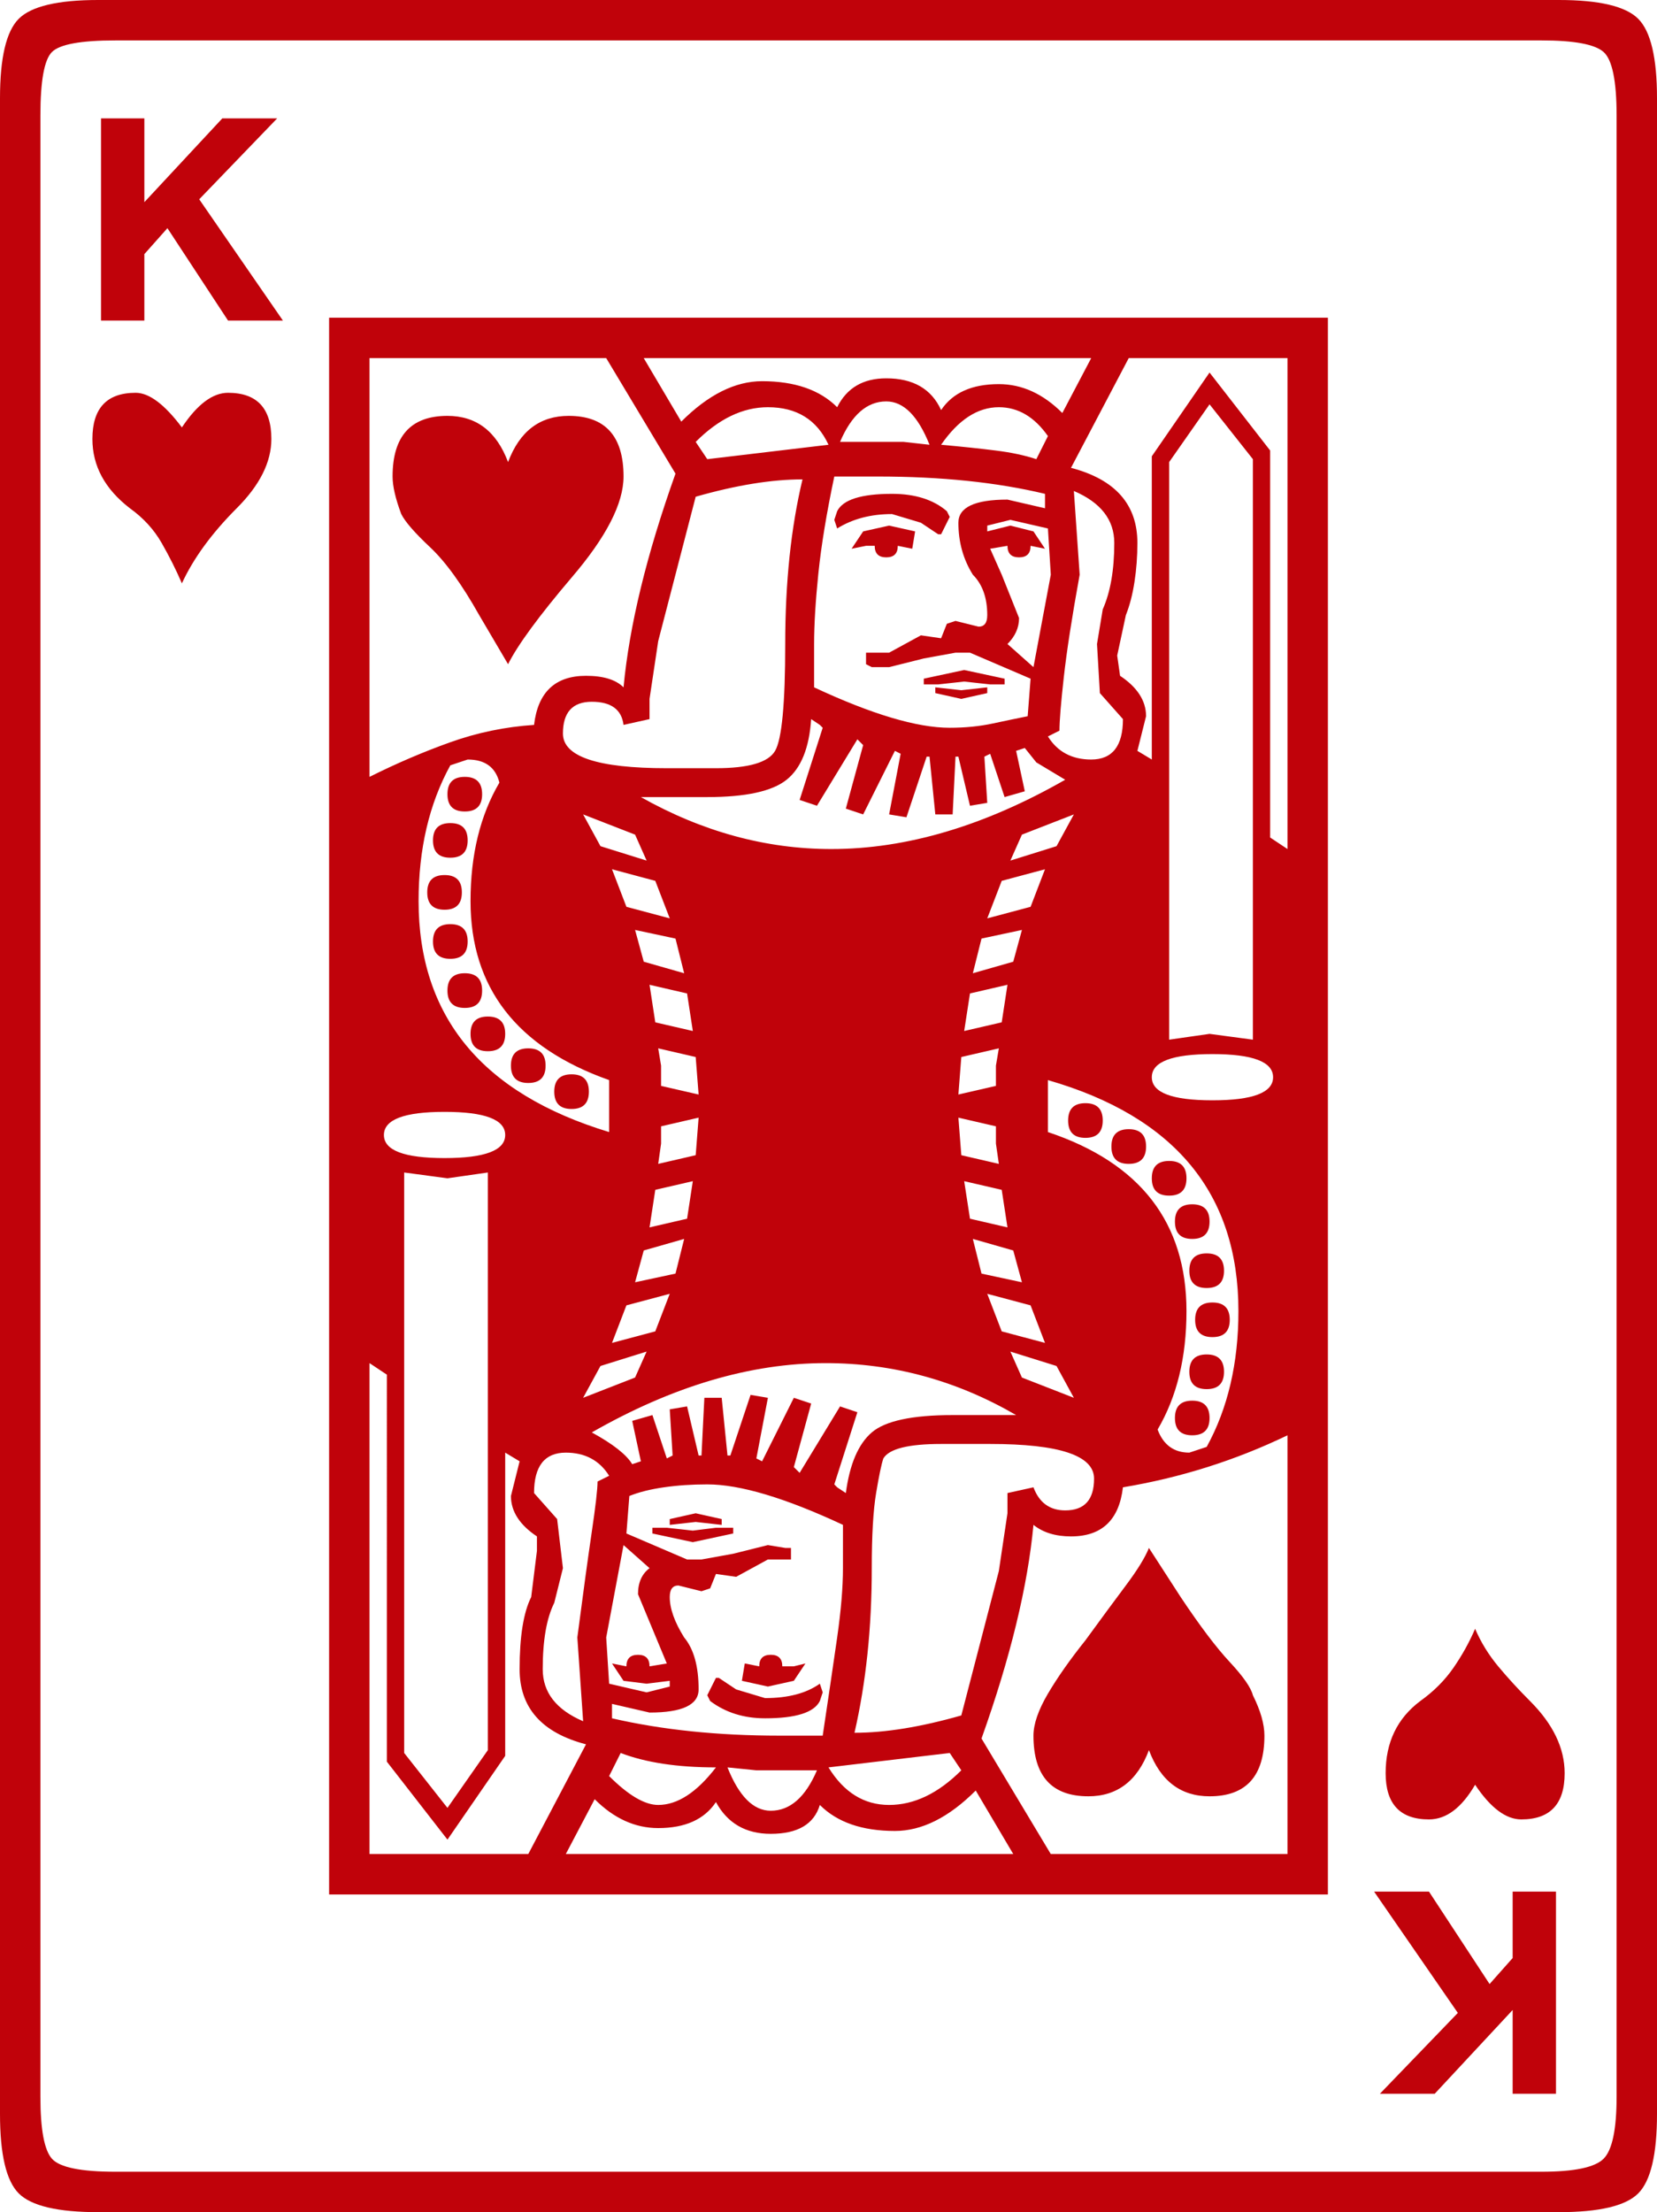 <?xml version="1.0" encoding="UTF-8" standalone="no"?>
<svg
   width="495.938pt"
   height="661.828pt"
   viewBox="0 0 495.938 661.828"
   version="1.1"
   id="svg31491"
   sodipodi:docname="PLAYING CARD KING OF HEARTS.svg"
   inkscape:version="1.1.1 (3bf5ae0d25, 2021-09-20)"
   xmlns:inkscape="http://www.inkscape.org/namespaces/inkscape"
   xmlns:sodipodi="http://sodipodi.sourceforge.net/DTD/sodipodi-0.dtd"
   xmlns:xlink="http://www.w3.org/1999/xlink"
   xmlns="http://www.w3.org/2000/svg"
   xmlns:svg="http://www.w3.org/2000/svg">
  <sodipodi:namedview
     id="namedview31493"
     pagecolor="#505050"
     bordercolor="#eeeeee"
     borderopacity="1"
     inkscape:pageshadow="0"
     inkscape:pageopacity="0"
     inkscape:pagecheckerboard="0"
     inkscape:document-units="pt"
     showgrid="false"
     inkscape:zoom="0.46963588"
     inkscape:cx="331.10758"
     inkscape:cy="450.3489"
     inkscape:window-width="1366"
     inkscape:window-height="705"
     inkscape:window-x="-8"
     inkscape:window-y="-8"
     inkscape:window-maximized="1"
     inkscape:current-layer="svg31491" />
  <defs
     id="defs31472">
    <g
       id="g31467">
      <symbol
         overflow="visible"
         id="glyph0-0">
        <path
           style="stroke:none"
           d=""
           id="path31455" />
      </symbol>
      <symbol
         overflow="visible"
         id="glyph0-1">
        <path
           style="stroke:none"
           d=""
           id="path31458" />
      </symbol>
      <symbol
         overflow="visible"
         id="glyph1-0">
        <path
           style="stroke:none"
           d="M 82.078,0 V -616.891 H 436.312 V 0 Z M 126.141,-44.062 H 393.125 V -572.828 H 126.141 Z m 0,0"
           id="path31461" />
      </symbol>
      <symbol
         overflow="visible"
         id="glyph1-1">
        <path
           style="stroke:none"
           d="M 73.438,0 C 61.344,0 53.418,-1.867 49.672,-5.609 45.93,-9.355 44.062,-17.281 44.062,-29.375 v -603.078 c 0,-12.09 1.867,-20.008 5.609,-23.75 3.746,-3.746 11.672,-5.625 23.766,-5.625 H 510.625 c 12.09,0 20.008,1.879 23.75,5.625 3.746,3.742 5.625,11.66 5.625,23.75 V -29.375 c 0,12.094 -1.879,20.02 -5.625,23.766 C 530.633,-1.867 522.715,0 510.625,0 Z m 5.188,-12.094 h 426.812 c 9.789,0 15.984,-1.297 18.578,-3.891 2.59,-2.59 3.891,-8.785 3.891,-18.578 v -592.703 c 0,-10.363 -1.301,-16.695 -3.891,-19 -2.594,-2.309 -8.789,-3.469 -18.578,-3.469 H 78.625 c -10.367,0 -16.707,1.16 -19.016,3.469 -2.305,2.305 -3.453,8.637 -3.453,19 V -34.562 c 0,9.793 1.148,15.988 3.453,18.578 2.309,2.594 8.648,3.891 19.016,3.891 z m -4.328,-553.828 v -60.484 h 12.969 v 25.062 l 23.328,-25.062 h 16.422 l -23.328,24.203 25.047,36.281 H 112.312 l -18.141,-27.641 -6.906,7.766 v 19.875 z M 142.562,-95.047 V -566.781 H 441.5 V -95.047 Z M 429.406,-407.812 v -146.875 h -47.516 l -17.281,32.828 c 13.246,3.461 19.875,10.949 19.875,22.469 0,4.031 -0.293,7.926 -0.875,11.672 -0.574,3.742 -1.434,7.051 -2.578,9.922 l -2.594,12.094 0.859,6.062 c 5.184,3.449 7.781,7.48 7.781,12.094 l -2.594,10.359 4.312,2.594 v -90.719 l 17.281,-25.062 18.141,23.328 v 115.781 z m -181.438,-127.875 c 8.059,-8.059 16.125,-12.094 24.188,-12.094 9.789,0 17.281,2.598 22.469,7.781 2.871,-5.758 7.77,-8.641 14.688,-8.641 8.059,0 13.535,3.168 16.422,9.5 3.445,-5.176 9.207,-7.766 17.281,-7.766 6.902,0 13.238,2.883 19,8.641 l 8.641,-16.422 H 236.734 Z m -93.312,106.281 c 8.059,-4.027 16.125,-7.484 24.188,-10.359 8.059,-2.883 16.414,-4.613 25.062,-5.188 1.145,-9.789 6.328,-14.688 15.547,-14.688 5.184,0 8.93,1.152 11.234,3.453 1.727,-18.434 6.91,-39.75 15.547,-63.938 L 225.5,-554.688 H 154.656 Z M 98.5,-487.297 c -1.73,-4.027 -3.754,-8.062 -6.062,-12.094 -2.305,-4.027 -5.473,-7.488 -9.5,-10.375 -7.48,-5.758 -11.219,-12.672 -11.219,-20.734 0,-9.207 4.316,-13.812 12.953,-13.812 4.027,0 8.641,3.457 13.828,10.359 4.602,-6.902 9.207,-10.359 13.812,-10.359 8.645,0 12.969,4.605 12.969,13.812 0,6.918 -3.461,13.832 -10.375,20.734 -7.48,7.492 -12.949,14.98 -16.406,22.469 z m 223.766,-41.469 c -3.449,-8.645 -7.77,-12.969 -12.953,-12.969 -5.762,0 -10.371,4.039 -13.828,12.109 H 314.5 Z m 71.719,177.984 12.094,-1.734 12.969,1.734 v -173.672 l -12.969,-16.406 -12.094,17.281 z m -39.75,-173.672 3.469,-6.906 c -4.043,-5.758 -8.941,-8.641 -14.688,-8.641 -6.344,0 -12.105,3.746 -17.281,11.234 6.332,0.574 11.801,1.152 16.406,1.734 4.613,0.574 8.645,1.434 12.094,2.578 z m -98.484,0 36.281,-4.312 C 288.57,-536.254 282.523,-540 273.891,-540 c -7.492,0 -14.695,3.461 -21.609,10.375 z m -59.625,61.344 -8.641,-14.688 c -5.18,-9.207 -10.074,-15.973 -14.688,-20.297 -4.605,-4.32 -7.488,-7.633 -8.641,-9.938 -1.73,-4.602 -2.594,-8.348 -2.594,-11.234 0,-12.09 5.473,-18.141 16.422,-18.141 8.633,0 14.68,4.613 18.141,13.828 3.457,-9.215 9.504,-13.828 18.141,-13.828 10.945,0 16.422,6.051 16.422,18.141 0,8.062 -5.184,18.145 -15.547,30.234 -9.793,11.523 -16.133,20.164 -19.016,25.922 z m 132.188,19.016 c 4.613,0 8.938,-0.43 12.969,-1.297 4.027,-0.863 7.484,-1.582 10.359,-2.156 l 0.875,-11.234 -18.141,-7.781 h -4.328 l -9.5,1.734 -10.375,2.594 h -5.188 l -1.719,-0.875 v -3.453 h 6.906 l 9.516,-5.188 6.047,0.875 1.719,-4.328 2.594,-0.859 6.906,1.719 c 1.727,0 2.594,-1.148 2.594,-3.453 0,-5.176 -1.441,-9.207 -4.312,-12.094 -2.887,-4.602 -4.328,-9.785 -4.328,-15.547 0,-4.613 4.895,-6.922 14.688,-6.922 l 11.234,2.594 v -4.312 c -14.398,-3.457 -31.102,-5.188 -50.109,-5.188 h -12.953 c -2.312,10.949 -3.902,20.602 -4.766,28.953 -0.855,8.344 -1.281,15.398 -1.281,21.156 v 12.969 c 17.27,8.062 30.801,12.094 40.594,12.094 z M 243.641,-432 h 14.703 c 9.789,0 15.691,-1.727 17.703,-5.188 2.02,-3.457 3.031,-14.113 3.031,-31.969 0,-18.426 1.723,-34.844 5.172,-49.25 -9.211,0 -19.867,1.73 -31.969,5.188 l -11.219,43.203 -2.594,17.281 v 6.047 l -7.781,1.734 c -0.574,-4.613 -3.742,-6.922 -9.5,-6.922 -5.762,0 -8.641,3.168 -8.641,9.5 0,6.918 10.363,10.375 31.094,10.375 z m 127.016,-2.594 c 6.332,0 9.5,-4.031 9.5,-12.094 l -6.906,-7.781 -0.859,-14.688 1.719,-10.359 c 2.301,-5.184 3.453,-11.812 3.453,-19.875 0,-6.914 -4.035,-12.098 -12.094,-15.547 l 1.734,25.047 c -2.305,12.68 -3.887,22.91 -4.75,30.688 -0.867,7.773 -1.297,13.098 -1.297,15.969 l -3.453,1.734 c 2.871,4.605 7.191,6.906 12.953,6.906 z m -45.797,-67.391 -5.172,-3.453 -8.641,-2.594 c -6.344,0 -11.82,1.441 -16.422,4.312 l -0.859,-2.578 0.859,-2.594 c 1.727,-3.457 7.203,-5.188 16.422,-5.188 6.902,0 12.375,1.73 16.406,5.188 l 0.859,1.719 -2.578,5.188 z m 28.516,39.75 5.188,-27.656 -0.859,-13.828 -11.234,-2.578 -6.922,1.719 v 1.734 l 6.922,-1.734 6.906,1.734 3.453,5.188 -4.312,-0.875 c 0,2.305 -1.152,3.453 -3.453,3.453 -2.312,0 -3.469,-1.148 -3.469,-3.453 l -5.172,0.875 3.453,7.766 5.188,12.969 c 0,2.875 -1.16,5.465 -3.469,7.766 z m -44.062,-32.844 c -2.305,0 -3.453,-1.148 -3.453,-3.453 h -2.594 l -4.328,0.875 3.469,-5.188 7.766,-1.734 7.781,1.734 -0.859,5.188 -4.328,-0.875 c 0,2.305 -1.152,3.453 -3.453,3.453 z m 11.234,38.016 v -1.719 l 12.094,-2.594 12.094,2.594 v 1.719 h -4.312 l -7.781,-0.859 -7.781,0.859 z m 11.234,4.328 L 324,-454.469 v -1.719 l 7.781,0.859 7.766,-0.859 v 1.719 z m -38.891,44.922 c 22.465,0 45.797,-6.91 69.984,-20.734 l -8.641,-5.188 -3.453,-4.312 -2.594,0.859 2.594,12.094 -6.047,1.734 -4.312,-12.953 -1.734,0.859 0.859,13.828 -5.172,0.859 -3.469,-14.688 h -0.859 l -0.859,17.281 H 324 l -1.734,-17.281 h -0.859 l -6.047,18.141 -5.188,-0.859 3.453,-18.141 -1.719,-0.875 -9.5,19.016 -5.188,-1.734 5.188,-19 -1.734,-1.734 -12.094,19.875 -5.188,-1.734 6.906,-21.594 -0.859,-0.859 -2.594,-1.734 c -0.574,8.637 -3.023,14.684 -7.344,18.141 -4.312,3.461 -12.23,5.188 -23.75,5.188 h -19.875 c 18.426,10.367 37.43,15.547 57.016,15.547 z m -66.516,84.672 v -15.547 c -27.656,-9.789 -41.484,-27.645 -41.484,-53.562 0,-13.82 2.879,-25.633 8.641,-35.438 -1.148,-4.602 -4.316,-6.906 -9.5,-6.906 l -5.188,1.734 c -6.336,11.523 -9.5,25.059 -9.5,40.609 0,34.555 19.008,57.59 57.031,69.109 z m -43.203,-95.906 c -3.461,0 -5.188,-1.723 -5.188,-5.172 0,-3.457 1.727,-5.188 5.188,-5.188 3.457,0 5.188,1.73 5.188,5.188 0,3.449 -1.73,5.172 -5.188,5.172 z m 54.422,14.688 -3.453,-7.766 -15.547,-6.047 5.188,9.5 z m 108.875,0 13.812,-4.312 5.188,-9.5 -15.547,6.047 z m -167.625,-0.859 c -3.461,0 -5.188,-1.727 -5.188,-5.188 0,-3.445 1.727,-5.172 5.188,-5.172 3.457,0 5.188,1.727 5.188,5.172 0,3.461 -1.73,5.188 -5.188,5.188 z m 160.703,18.141 12.969,-3.453 4.312,-11.234 -12.953,3.469 z m -95.031,0 -4.328,-11.219 -12.953,-3.469 4.312,11.234 z m -67.391,-2.578 c -3.461,0 -5.188,-1.727 -5.188,-5.188 0,-3.457 1.727,-5.188 5.188,-5.188 3.445,0 5.172,1.73 5.172,5.188 0,3.461 -1.727,5.188 -5.172,5.188 z m 1.719,14.688 c -3.461,0 -5.188,-1.727 -5.188,-5.188 0,-3.457 1.727,-5.188 5.188,-5.188 3.457,0 5.188,1.73 5.188,5.188 0,3.461 -1.73,5.188 -5.188,5.188 z m 156.391,4.312 12.094,-3.453 2.594,-9.5 -12.094,2.578 z m -86.406,0 -2.594,-10.375 -12.094,-2.578 2.594,9.5 z m -65.656,10.375 c -3.461,0 -5.188,-1.727 -5.188,-5.188 0,-3.457 1.727,-5.188 5.188,-5.188 3.457,0 5.188,1.73 5.188,5.188 0,3.461 -1.73,5.188 -5.188,5.188 z m 149.469,6.906 11.234,-2.594 1.719,-11.234 -11.219,2.594 z m -81.219,0 -1.719,-11.234 -11.234,-2.594 1.719,11.234 z m -61.344,6.047 c -3.461,0 -5.188,-1.727 -5.188,-5.188 0,-3.457 1.727,-5.188 5.188,-5.188 3.457,0 5.188,1.73 5.188,5.188 0,3.461 -1.73,5.188 -5.188,5.188 z m 63.078,12.953 -0.875,-11.219 -11.219,-2.594 0.859,5.172 v 6.062 z m -50.984,-3.453 c -3.461,0 -5.188,-1.727 -5.188,-5.188 0,-3.445 1.727,-5.172 5.188,-5.172 3.457,0 5.188,1.727 5.188,5.172 0,3.461 -1.73,5.188 -5.188,5.188 z m 128.734,3.453 11.234,-2.578 v -6.062 l 0.875,-5.172 -11.234,2.594 z m 76.031,1.734 c 12.102,0 18.156,-2.301 18.156,-6.906 0,-4.613 -6.055,-6.922 -18.156,-6.922 -12.094,0 -18.141,2.309 -18.141,6.922 0,4.605 6.047,6.906 18.141,6.906 z m -191.797,2.594 c -3.461,0 -5.188,-1.727 -5.188,-5.188 0,-3.457 1.727,-5.188 5.188,-5.188 3.445,0 5.172,1.73 5.172,5.188 0,3.461 -1.727,5.188 -5.172,5.188 z m 184.891,102.812 5.188,-1.719 c 6.332,-11.52 9.5,-25.055 9.5,-40.609 0,-35.133 -19.008,-58.176 -57.016,-69.125 v 15.547 c 27.645,9.219 41.469,27.082 41.469,53.578 0,13.824 -2.883,25.633 -8.641,35.422 1.727,4.605 4.895,6.906 9.5,6.906 z m -31.109,-94.172 c -3.449,0 -5.172,-1.727 -5.172,-5.188 0,-3.457 1.723,-5.188 5.172,-5.188 3.457,0 5.188,1.73 5.188,5.188 0,3.461 -1.73,5.188 -5.188,5.188 z m -191.797,6.047 c 12.09,0 18.141,-2.301 18.141,-6.906 0,-4.613 -6.051,-6.922 -18.141,-6.922 -12.105,0 -18.156,2.309 -18.156,6.922 0,4.605 6.051,6.906 18.156,6.906 z m 63.938,1.734 11.219,-2.594 0.875,-11.234 -11.234,2.594 v 5.172 z m 101.953,0 -0.875,-6.062 v -5.172 l -11.234,-2.594 0.875,11.234 z m 38.875,0 c -3.461,0 -5.188,-1.727 -5.188,-5.188 0,-3.457 1.727,-5.188 5.188,-5.188 3.457,0 5.188,1.73 5.188,5.188 0,3.461 -1.73,5.188 -5.188,5.188 z m 12.094,9.5 c -3.461,0 -5.188,-1.727 -5.188,-5.188 0,-3.457 1.727,-5.188 5.188,-5.188 3.457,0 5.188,1.73 5.188,5.188 0,3.461 -1.73,5.188 -5.188,5.188 z m -216,183.172 12.094,-17.281 v -172.812 l -12.094,1.734 -12.953,-1.734 V -137.375 Z m 60.484,-173.672 11.234,-2.594 1.719,-11.234 -11.234,2.594 z m 107.125,0 -1.719,-11.234 -11.234,-2.594 1.734,11.234 z m 55.297,3.453 c -3.449,0 -5.172,-1.727 -5.172,-5.188 0,-3.445 1.723,-5.172 5.172,-5.172 3.457,0 5.188,1.727 5.188,5.172 0,3.461 -1.73,5.188 -5.188,5.188 z m -50.969,12.969 -2.594,-9.516 -12.094,-3.453 2.594,10.375 z m -115.781,0 12.094,-2.594 2.594,-10.375 -12.094,3.453 z m 171.078,1.719 c -3.461,0 -5.188,-1.723 -5.188,-5.172 0,-3.457 1.727,-5.188 5.188,-5.188 3.457,0 5.188,1.73 5.188,5.188 0,3.449 -1.73,5.172 -5.188,5.172 z m -48.391,16.422 -4.312,-11.234 -12.969,-3.453 4.328,11.234 z m -129.594,0 12.953,-3.453 4.328,-11.234 -12.969,3.453 z m 179.703,-1.734 c -3.449,0 -5.172,-1.723 -5.172,-5.172 0,-3.457 1.723,-5.188 5.172,-5.188 3.457,0 5.188,1.73 5.188,5.188 0,3.449 -1.73,5.172 -5.188,5.172 z m -41.469,18.156 -5.188,-9.516 -13.812,-4.312 3.453,7.766 z m -146.875,0 15.547,-6.062 3.453,-7.766 -13.812,4.312 z m 186.625,-2.594 c -3.461,0 -5.188,-1.727 -5.188,-5.188 0,-3.457 1.727,-5.188 5.188,-5.188 3.457,0 5.188,1.73 5.188,5.188 0,3.461 -1.73,5.188 -5.188,5.188 z m -250.562,139.094 h 47.516 l 17.281,-32.828 c -13.25,-3.457 -19.875,-10.945 -19.875,-22.469 0,-9.789 1.156,-16.988 3.469,-21.594 l 1.719,-13.828 v -4.312 c -5.188,-3.457 -7.781,-7.488 -7.781,-12.094 l 2.594,-10.375 -4.312,-2.594 v 90.719 l -17.281,25.062 -18.141,-23.328 V -250.562 l -5.188,-3.453 z m 142.562,-108 c 1.145,-8.633 3.734,-14.68 7.766,-18.141 4.039,-3.457 12.109,-5.188 24.203,-5.188 h 19 c -17.855,-10.363 -36.863,-15.547 -57.016,-15.547 -22.469,0 -45.801,6.914 -69.984,20.734 6.332,3.461 10.363,6.629 12.094,9.5 l 2.594,-0.859 -2.594,-12.094 6.047,-1.734 4.312,12.969 1.734,-0.875 -0.859,-13.812 5.188,-0.875 3.453,14.688 h 0.859 l 0.859,-17.266 h 5.188 l 1.734,17.266 h 0.859 l 6.047,-18.141 5.188,0.875 -3.453,18.141 1.719,0.859 9.5,-19 5.188,1.719 -5.188,19.016 1.734,1.719 12.094,-19.875 5.188,1.734 -6.906,21.594 0.859,0.875 z m 103.672,-17.281 c -3.449,0 -5.172,-1.723 -5.172,-5.172 0,-3.457 1.723,-5.188 5.172,-5.188 3.457,0 5.188,1.73 5.188,5.188 0,3.449 -1.73,5.172 -5.188,5.172 z m -42.328,125.281 h 70.844 v -125.281 c -15.555,7.492 -31.973,12.68 -49.25,15.562 -1.148,9.793 -6.332,14.688 -15.547,14.688 -4.605,0 -8.352,-1.148 -11.234,-3.453 -1.73,18.43 -6.914,39.738 -15.547,63.922 z m -58.75,-36.281 c 9.207,0 19.863,-1.727 31.969,-5.188 l 11.234,-43.203 2.578,-17.281 v -6.047 l 7.781,-1.719 c 1.727,4.605 4.895,6.906 9.5,6.906 5.758,0 8.641,-3.164 8.641,-9.5 0,-6.914 -10.367,-10.375 -31.094,-10.375 h -14.688 c -9.793,0 -15.555,1.445 -17.281,4.328 -0.586,1.73 -1.309,5.191 -2.172,10.375 -0.867,5.18 -1.297,12.664 -1.297,22.453 0,17.855 -1.727,34.273 -5.172,49.25 z m -81.219,-3.453 -1.734,-25.062 c 1.727,-13.246 3.164,-23.758 4.312,-31.531 1.152,-7.777 1.734,-12.82 1.734,-15.125 l 3.469,-1.719 c -2.887,-4.613 -7.211,-6.922 -12.969,-6.922 -6.336,0 -9.5,4.035 -9.5,12.094 l 6.906,7.781 1.734,14.688 -2.594,10.375 c -2.305,4.605 -3.453,11.227 -3.453,19.859 0,6.918 4.031,12.105 12.094,15.562 z m 58.75,4.312 h 12.953 c 1.727,-11.52 3.172,-21.312 4.328,-29.375 1.152,-8.059 1.734,-14.973 1.734,-20.734 V -205.625 c -17.281,-8.07 -30.82,-12.109 -40.609,-12.109 -4.617,0 -8.941,0.293 -12.969,0.875 -4.031,0.574 -7.488,1.441 -10.359,2.594 l -0.875,11.219 18.156,7.781 h 4.312 l 9.5,-1.719 10.375,-2.594 5.188,0.859 h 1.719 v 3.453 h -6.906 l -9.5,5.188 -6.047,-0.859 -1.734,4.312 -2.594,0.859 -6.906,-1.719 c -1.73,0 -2.594,1.152 -2.594,3.453 0,3.461 1.438,7.492 4.312,12.094 2.883,3.461 4.328,8.645 4.328,15.547 0,4.617 -4.898,6.922 -14.688,6.922 l -11.234,-2.594 v 4.312 c 14.977,3.461 31.68,5.188 50.109,5.188 z m -32.828,-63.062 v -1.734 l 7.766,-1.734 7.781,1.734 v 1.734 l -7.781,-0.875 z m 6.906,5.172 -12.094,-2.594 v -1.719 h 4.312 l 7.781,0.859 6.922,-0.859 h 5.172 v 1.719 z m -13.828,44.938 6.922,-1.734 v -1.719 l -6.922,0.859 -6.906,-0.859 -3.453,-5.188 4.312,0.859 c 0,-2.301 1.156,-3.453 3.469,-3.453 2.301,0 3.453,1.152 3.453,3.453 l 5.172,-0.859 -8.625,-20.734 c 0,-3.457 1.148,-6.051 3.453,-7.781 l -7.781,-6.906 -5.188,27.641 0.875,13.828 z m 132.203,31.094 c -10.949,0 -16.422,-6.047 -16.422,-18.141 0,-3.457 1.438,-7.633 4.312,-12.531 2.883,-4.895 6.629,-10.223 11.234,-15.984 4.613,-6.332 8.645,-11.801 12.094,-16.406 3.457,-4.613 5.766,-8.359 6.922,-11.234 l 9.5,14.688 c 5.758,8.637 10.656,15.117 14.688,19.438 4.027,4.324 6.336,7.637 6.922,9.938 2.301,4.605 3.453,8.637 3.453,12.094 0,12.094 -5.477,18.141 -16.422,18.141 -8.637,0 -14.684,-4.602 -18.141,-13.812 -3.461,9.211 -9.508,13.812 -18.141,13.812 z M 471.75,-117.5 c -8.648,0 -12.969,-4.609 -12.969,-13.828 0,-9.215 3.457,-16.414 10.375,-21.594 4.027,-2.883 7.336,-6.195 9.922,-9.938 2.59,-3.746 4.754,-7.641 6.484,-11.672 1.727,4.031 4.031,7.777 6.906,11.234 2.883,3.461 6.055,6.918 9.516,10.375 6.914,6.906 10.375,14.105 10.375,21.594 0,9.219 -4.324,13.828 -12.969,13.828 -4.605,0 -9.215,-3.457 -13.828,-10.375 -4.031,6.918 -8.637,10.375 -13.812,10.375 z m -197.859,-39.75 -7.781,-1.719 0.859,-5.188 4.328,0.859 c 0,-2.301 1.148,-3.453 3.453,-3.453 2.301,0 3.453,1.152 3.453,3.453 h 3.453 l 3.469,-0.859 -3.469,5.188 z m -0.859,9.5 c -6.344,0 -11.82,-1.723 -16.422,-5.172 l -0.859,-1.734 2.594,-5.188 h 0.859 l 5.188,3.453 8.641,2.594 c 6.902,0 12.375,-1.438 16.406,-4.312 l 0.859,2.594 -0.859,2.594 c -1.73,3.449 -7.199,5.172 -16.406,5.172 z m -31.969,25.922 c 5.758,0 11.52,-3.742 17.281,-11.234 -11.523,0 -21.027,-1.438 -28.516,-4.312 l -3.453,6.906 c 5.758,5.762 10.656,8.641 14.688,8.641 z m 69.109,0 c 7.488,0 14.691,-3.453 21.609,-10.359 l -3.469,-5.188 -36.281,4.312 c 4.602,7.492 10.648,11.234 18.141,11.234 z m -35.422,1.734 c 5.758,0 10.367,-4.031 13.828,-12.094 H 270.438 l -8.641,-0.875 c 3.445,8.648 7.766,12.969 12.953,12.969 z m -61.344,12.953 h 133.922 l -11.234,-19 c -8.062,8.062 -16.129,12.094 -24.188,12.094 -9.793,0 -17.285,-2.594 -22.469,-7.781 -1.73,5.762 -6.629,8.641 -14.688,8.641 -7.492,0 -12.961,-3.164 -16.406,-9.5 -3.461,5.188 -9.223,7.781 -17.281,7.781 -6.918,0 -13.258,-2.879 -19.016,-8.641 z m 243.656,71.719 23.328,-24.188 -25.062,-36.297 H 471.75 l 18.141,27.656 6.906,-7.781 v -19.875 h 12.969 v 60.484 h -12.969 v -25.062 l -23.328,25.062 z m 0,0"
           id="path31464" />
      </symbol>
    </g>
    <clipPath
       id="clip1">
      <path
         d="M 0,0 H 651.969 V 793.699 H 0 Z m 0,0"
         id="path31469" />
    </clipPath>
  </defs>
  <use
     xlink:href="#glyph0-1"
     x="32.513"
     y="735.392"
     id="use31478"
     width="100%"
     height="100%"
     style="fill:#C0020A;fill-opacity:1"
     transform="translate(-77.851,-59.363)" />
  <use
     xlink:href="#glyph0-1"
     x="324.397"
     y="735.392"
     id="use31482"
     width="100%"
     height="100%"
     style="fill:#C0020A;fill-opacity:1"
     transform="translate(-77.851,-59.363)" />
  <use
     xlink:href="#glyph1-1"
     x="33.789"
     y="721.191"
     id="use31486"
     width="100%"
     height="100%"
     style="fill:#C0020A;fill-opacity:1"
     transform="translate(-77.851,-59.363)" />
</svg>
